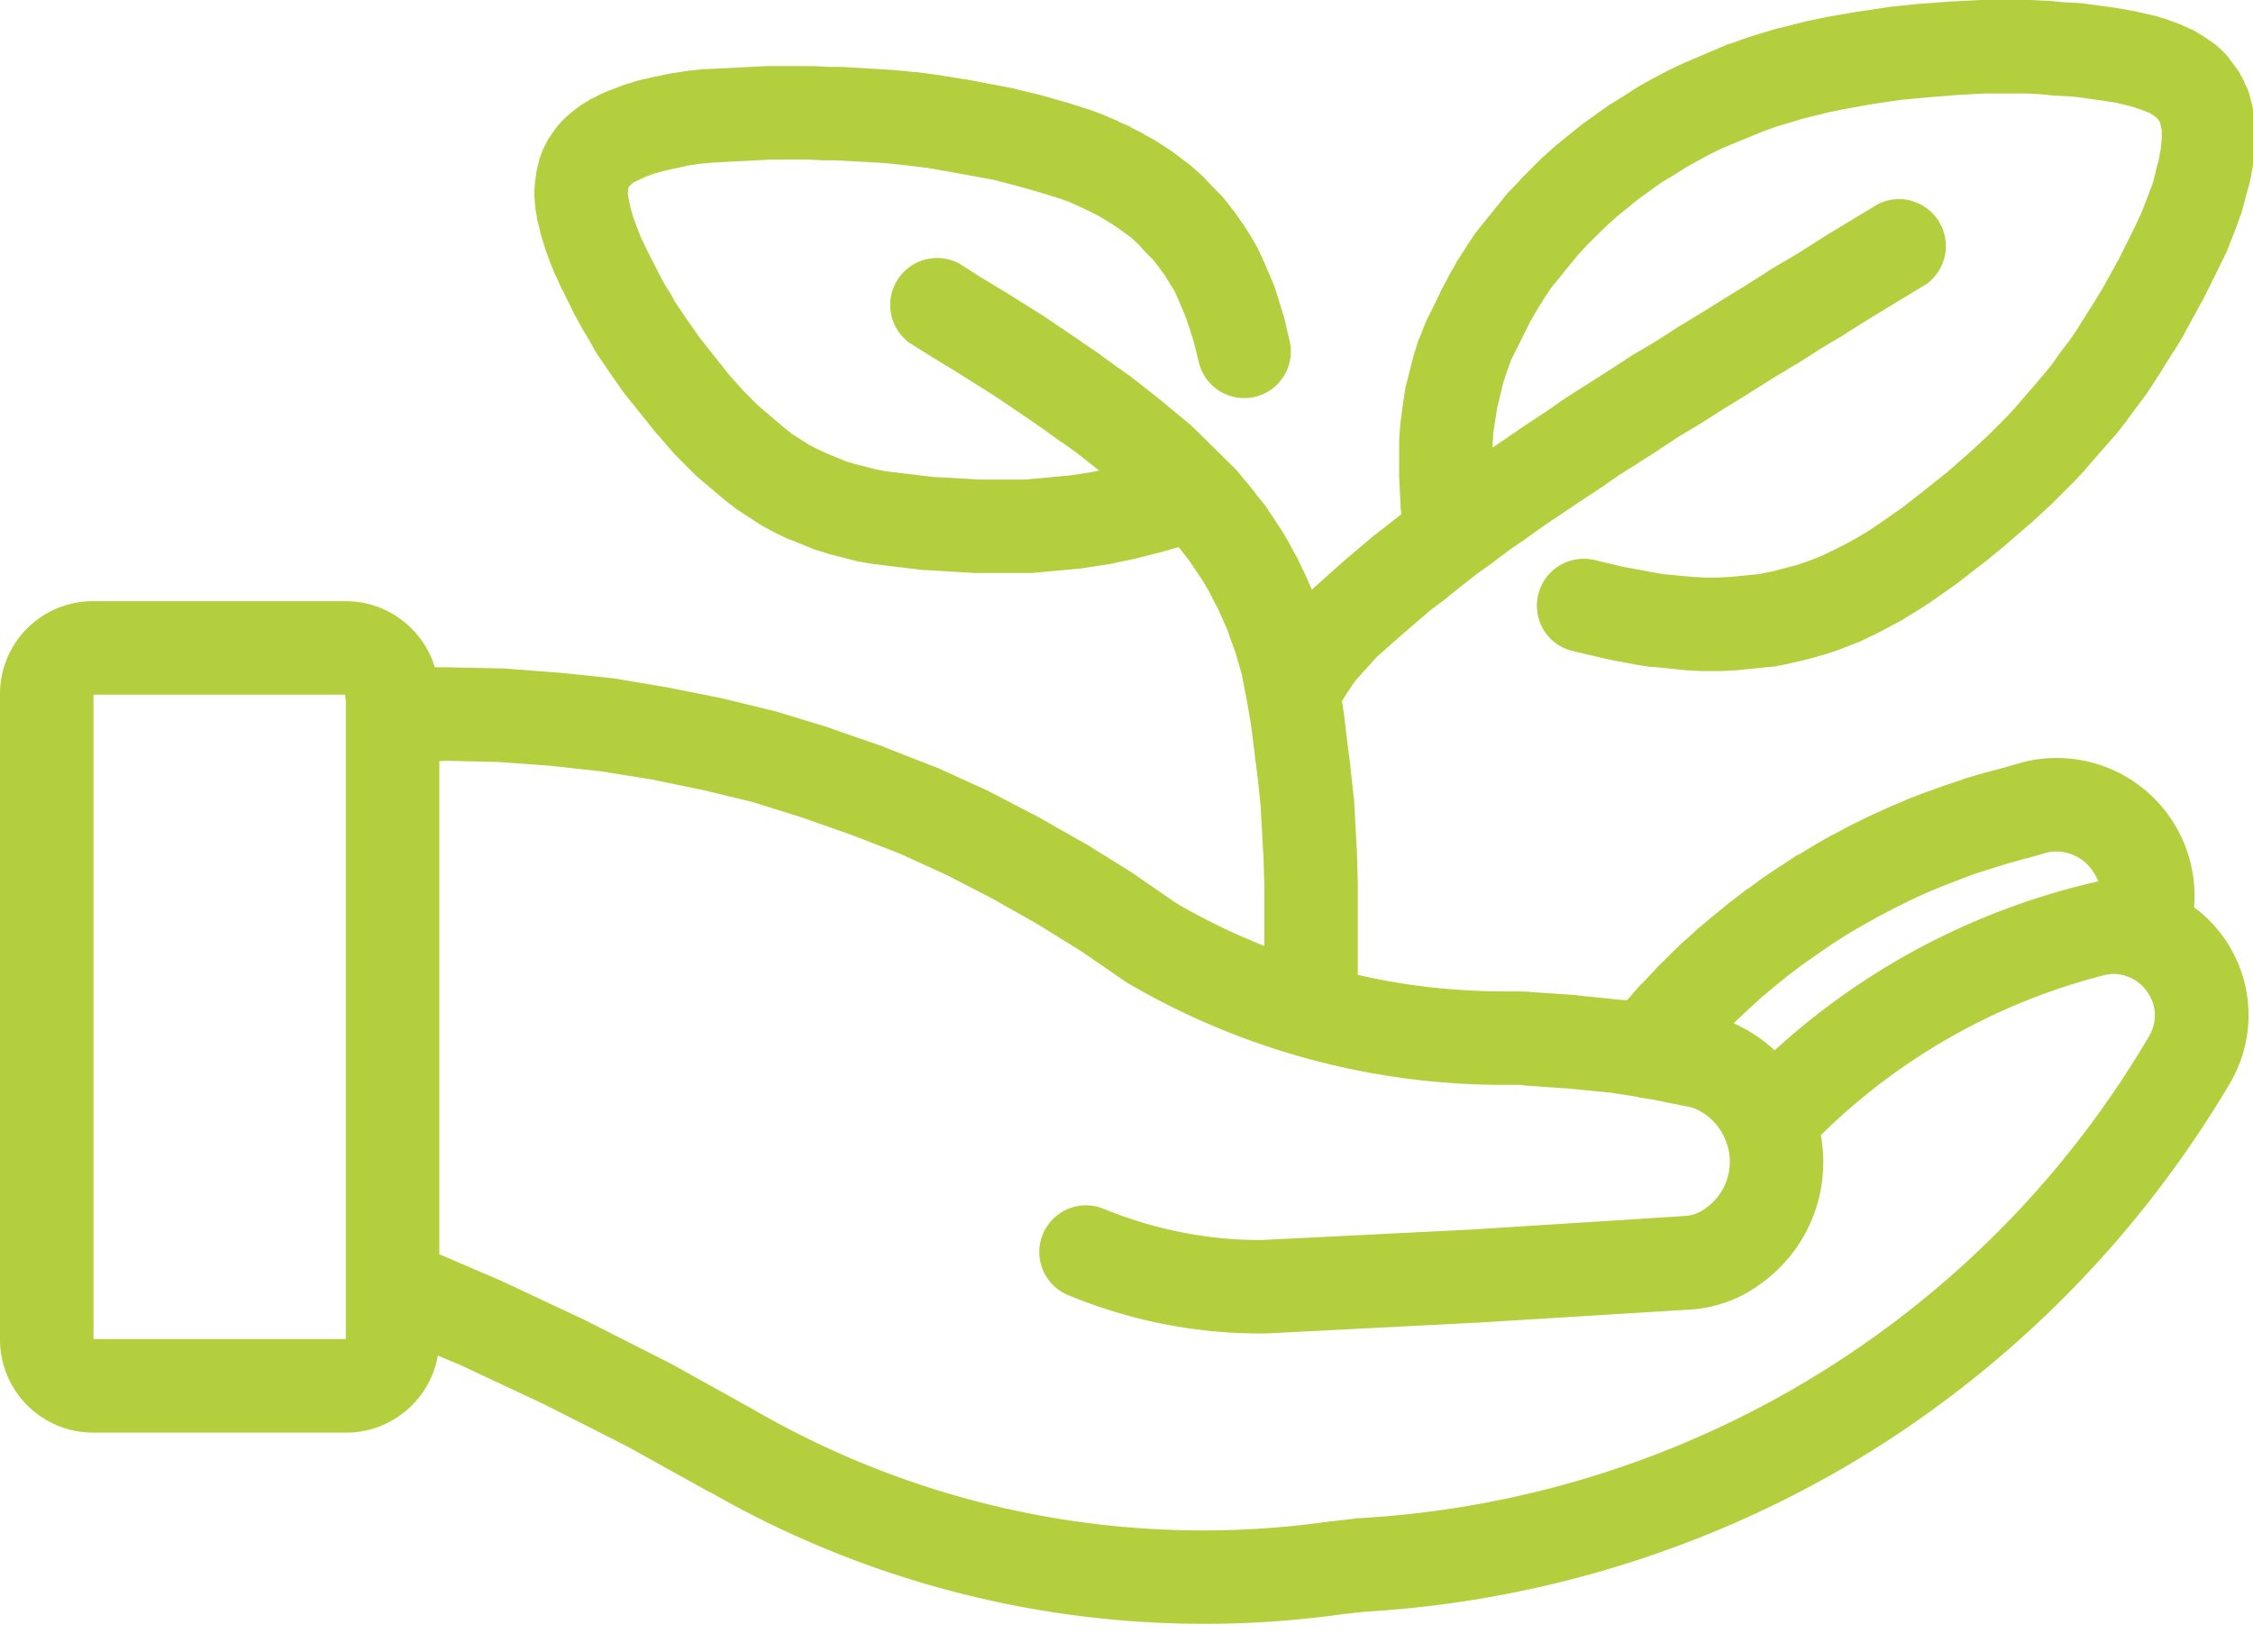 <svg xmlns="http://www.w3.org/2000/svg" xmlns:xlink="http://www.w3.org/1999/xlink" width="60" height="44" viewBox="0 0 60 44"><defs><path id="a" d="M969.91 2351.1l.71.11v.01l.39.06 1.04.21c.42.15.74.46.9.87l.01.02a1.51 1.51 0 0 1-.53 1.79.99.99 0 0 1-.54.21l-5.66.36-5.62.28c-1.42.01-2.85-.27-4.22-.83a1.24 1.24 0 0 0-.94 2.3c1.65.68 3.37 1.02 5.11 1.02h.15l5.66-.29h.01l5.68-.35a3.53 3.53 0 0 0 1.84-.69 3.98 3.98 0 0 0 1.6-3.9l-.01-.05a16.6 16.6 0 0 1 7.54-4.26c.41-.11.87.06 1.13.41.27.35.3.82.08 1.2a26.1 26.1 0 0 1-21.08 12.85h-.04l-.04.01-.6.07h-.03a23.88 23.88 0 0 1-15.43-3l-2.14-1.19a.08.08 0 0 0-.04-.02l-2.23-1.13-.04-.02-2.28-1.07-.03-.01-1.56-.67v-13.13l.19-.01 1.37.03 1.37.1 1.38.15 1.36.22 1.36.28 1.32.32 1.31.41 1.31.46 1.29.5 1.25.57 1.22.63 1.2.68 1.18.73 1.16.8.06.04.01.01h.01a19.83 19.83 0 0 0 10 2.7h.43l.16.02 1.16.08zm3.65-2.22l.35-.32.36-.3.37-.3.37-.28.78-.54.39-.25.41-.24.41-.23.42-.22.42-.21.43-.2.43-.18.44-.17.45-.17.44-.14.45-.14.47-.13h.02l.52-.15c.43-.11.89.05 1.17.39.08.1.17.23.22.37a18.99 18.99 0 0 0-8.62 4.5c-.32-.3-.69-.54-1.09-.72l.05-.05zm-44.07 8.78v-17.16h6.7l.02.16v17zm57.54-32.58a.59.59 0 0 0-.02-.13l-.04-.18-.01-.03-.04-.16c-.01-.07-.04-.13-.06-.2l-.08-.16-.02-.06-.07-.13a1.5 1.5 0 0 0-.1-.17l-.2-.27a1.01 1.01 0 0 0-.13-.16l-.12-.12-.15-.13-.14-.1-.02-.01-.16-.11-.1-.06-.15-.09-.11-.05-.18-.08-.04-.02-.18-.07-.06-.02-.19-.07-.05-.01-.19-.06a.3.3 0 0 0-.09-.02l-.43-.1-.05-.01-.44-.08-.06-.01-.88-.12-.11-.01-.41-.02-.4-.04h-.06l-.41-.02h-1.33l-.77.04h-.03l-.79.06h-.03l-.79.08-.06.01-.79.12h-.02l-.81.14-.04.01-.39.08-.06.01-.79.2-.06.01-.79.24-.05.02-.39.14-.08.02-1.12.48-.05.02-.38.18a.08.08 0 0 0-.04.02l-.38.2-.02.01-.36.2-.07.04-.32.21-.34.21-.07.04-.67.48-.07.05-.63.51-.04.03-.31.28-.06.05-.58.58-.02.03-.3.31a.43.43 0 0 0-.06.07l-.77.95a.55.55 0 0 1-.07.09l-.23.35-.01.02-.22.34a.16.16 0 0 0-.04.07l-.2.35-.01.03-.2.37-.02.05-.17.35-.18.36-.04.09-.15.38-.04.09-.12.39-.02.07-.2.79-.02.12-.06.39v.02l-.05.38-.01.08-.03.41v.96l.04.81v.05l.02.15-.34.27-.4.31a.22.22 0 0 1-.05.04l-.79.67-.02.02-.75.67-.03.04-.23-.52a.22.22 0 0 1-.03-.05l-.15-.32-.02-.03-.16-.29-.03-.06-.17-.29-.04-.06-.39-.59-.06-.08-.22-.27v-.01l-.24-.3-.03-.03-.23-.28-.07-.07-.85-.84-.03-.03-.29-.28-.06-.05-.69-.57-.02-.02-.75-.59-.05-.04-.41-.29-.43-.31-.02-.02-.46-.31-.02-.02-.46-.31-.49-.33-.04-.03-1.07-.67-.02-.01-.58-.35-.58-.37a1.25 1.25 0 0 0-1.33 2.11l.59.37.03.02.58.35 1.03.65.48.32.01.01.46.31.43.3.43.31h.01l.39.28.61.48-.19.04-.58.09-1.2.11h-1.21l-1.25-.07-1.25-.15-.26-.05-.55-.14-.24-.07-.51-.21-.24-.11-.22-.11-.47-.3-.19-.15-.71-.6-.41-.41-.39-.44-.76-.96-.34-.48-.33-.49-.13-.24-.02-.02-.16-.27-.13-.25-.31-.61-.14-.29-.11-.28-.1-.27-.08-.27-.05-.24-.01-.07-.01-.05v-.04l.01-.09.02-.07.03-.03.09-.08.23-.11.08-.04.25-.09.25-.07.64-.14.32-.05.34-.03 1.53-.08h1.08l.32.02h.37l1.26.07.57.06.58.07.57.1 1.21.22.58.15.6.17.58.18.25.09.27.12.25.12.26.13.23.14.22.14.24.17.19.14.18.17.18.2.04.04.18.18.13.17.17.23.14.23.13.21.22.51.09.23.18.55.15.6a1.24 1.24 0 1 0 2.41-.6l-.15-.64-.02-.06-.2-.64-.03-.09-.12-.29-.02-.04-.12-.29-.01-.02-.14-.3-.05-.11-.17-.29-.03-.05-.18-.28-.04-.05-.19-.28-.03-.03-.2-.26-.1-.12-.22-.22-.2-.21-.07-.08-.26-.23-.09-.08-.25-.19-.04-.03-.27-.2-.05-.03-.28-.18a.2.2 0 0 1-.06-.04l-.28-.15-.02-.02-.3-.15-.06-.04-.3-.13-.02-.02-.32-.13-.06-.03-.32-.12-.06-.02-.63-.2-.04-.01-.63-.18-.04-.01-.63-.15a.19.19 0 0 0-.07-.02l-1.26-.24h-.03l-.62-.1-.04-.01-.61-.08h-.04l-.61-.06h-.04l-1.33-.08h-.37l-.32-.02h-1.28l-1.6.08h-.06l-.4.04-.07.01-.38.06-.07.01-.38.08h-.01l-.36.08a.19.19 0 0 1-.08.02l-.33.1-.09.03-.31.12-.06.02-.14.06a.08.08 0 0 1-.05.02l-.14.07-.03.02-.13.06-.06.04-.12.07-.11.07-.12.09-.05.04-.12.1-.09.08-.1.1-.09.1-.08.1-.04.06-.07.1-.07.1-.06.11-.08.16-.05.12-.04.11-.03.11-.01.05-.04.15-.02.12-.02.14-.01.06-.01.14-.01.11v.15l.01.11.01.15.01.09.03.16.01.09.08.31.01.07.1.33.02.07.12.33.02.06.14.34.03.05.15.34.02.02.31.64.02.03.16.29.03.06.17.28.15.27.04.07.36.53.02.03.37.53.05.06.81 1.01.04.04.43.5.05.05.55.55.77.65.05.04.25.19.09.06.55.36.09.05.3.16.06.03.29.14.07.02.59.24.09.03.32.1.07.02.63.16.08.02.34.06a.2.2 0 0 1 .07.01l1.32.16h.07l1.33.08h1.48l1.31-.12.07-.01.65-.1.07-.01.66-.14.04-.01.63-.16.04-.01.46-.13.28.36.35.52.15.25.13.25.14.27.25.56.1.3.01.02.1.27.08.28.09.31.15.78.1.59.09.72v.01l.09.71.07.68.08 1.43.02.72v1.59c-.81-.32-1.59-.7-2.33-1.13l-1.15-.79-.04-.03-1.22-.76-.04-.02-1.25-.71-.04-.02-1.27-.66-.06-.03-1.32-.6-.06-.02-1.33-.52-.04-.02-1.36-.47-.04-.02-1.37-.42-.07-.02-1.39-.34-.04-.01-1.4-.28-.05-.01-1.42-.24-.07-.01-1.44-.15h-.04l-1.42-.11h-.06l-1.43-.03h-.34a2.48 2.48 0 0 0-2.35-1.76h-.01-6.77a2.47 2.47 0 0 0-2.45 2.48v17.19a2.48 2.48 0 0 0 2.46 2.47h6.76c1.22 0 2.24-.89 2.44-2.05l.6.25 2.24 1.05 2.19 1.11 2.18 1.21.05.02a26.46 26.46 0 0 0 16.87 3.24l.55-.06c4.68-.27 9.27-1.7 13.27-4.14a28.9 28.9 0 0 0 9.78-9.94 3.57 3.57 0 0 0-.96-4.68 3.67 3.67 0 0 0-4.57-3.86h-.01l-.02.01-.53.15-.49.13-.03.01-.48.14-.04.02-.48.16-.03.01-.47.17-.03.01-.47.18-.04.02-.47.2-.02.01-.46.21-.04.02-.45.22-.02.01-.45.24-.03.01-.44.25-.03.02-.43.26-.04.01-.42.28a.08.08 0 0 0-.04.02l-.41.28-.02.01-.41.3-.04.02-.4.31-.03.02-.39.32-.03.02-.38.32-.03.02-.37.34-.03.02-.37.35-.02.03-.36.35-.02.03-.35.37-.03.02-.33.38-.02.02-.04.04-.05-.01h-.07l-1.17-.12-.04-.01-1.18-.08h-.03l-.06-.01-.29-.01h-.04c-1.43.02-2.86-.12-4.23-.44v-2.41l-.02-.75v-.03l-.08-1.48-.01-.07-.08-.73v-.02l-.09-.71-.09-.76-.01-.05-.04-.28.16-.26.21-.3.26-.29.3-.33.7-.62.75-.64.39-.29.03-.03.4-.32.41-.32.42-.3.01-.01.44-.33.44-.3.01-.01.46-.33.97-.65.5-.33.03-.02.49-.34.51-.32.01-.01.55-.35.01-.01.55-.36.57-.34.03-.02.58-.37.61-.37.01-.01.62-.39.64-.39.03-.01.64-.41.67-.4.02-.02.69-.43 1.45-.88a1.25 1.25 0 0 0-1.29-2.13l-1.47.89-.01.01-.68.43-.68.4-.03.02-.64.41-.64.39-.01.01-.63.39-.61.37-.01.01-.58.37-.58.34-.04.03-.57.37-.55.35-.52.33-.05.03-.5.35-.5.33-.02.01-.95.65v-.07l.02-.33.05-.33.05-.32.17-.7.1-.3.11-.3.16-.32.01-.02.34-.68.18-.31.18-.29.2-.3.71-.87.25-.27.53-.52.27-.24.58-.47.6-.43.32-.19.03-.02.3-.19.31-.17.33-.18.33-.16 1.07-.44.33-.12.73-.22.73-.18.35-.07.78-.14.75-.11.74-.07.76-.06.73-.04h1.14l.36.02.4.04h.06l.38.02.38.05.43.06.37.06.37.09.13.04.15.05.13.05.1.04.05.03.14.1.07.09.02.06.03.13.01.05v.24l-.03.28-.06.31-.05.17v.01l-.1.4-.14.37-.15.39-.19.41-.42.84-.43.78-.22.36-.46.73-.21.31-.23.3-.03.04-.21.3-.22.27-.74.86-.22.24-.52.52-.52.48-.56.49-.59.47-.6.47-.63.44-.3.2-.32.19-.31.17-.32.16-.32.15-.31.12-.32.11-.7.18-.31.06-.72.07-.35.02h-.36l-.35-.02-.75-.07-.34-.06-.75-.14-.76-.18a1.25 1.25 0 0 0-1.49.94c-.15.67.26 1.34.94 1.49l.76.18.04.01.39.08h.02l.41.08.05.01.39.06h.07l.8.08.07.01.41.02h.54l.41-.02.07-.01.8-.08.13-.01.39-.08.04-.01.39-.09.04-.01.4-.11.07-.02.39-.13.05-.02.38-.15.09-.03.37-.18.03-.01.35-.18.05-.03.36-.19.04-.03.36-.22.02-.01.34-.22.04-.03.67-.47.05-.04.63-.49.02-.01.61-.5.03-.03.59-.51.04-.03.55-.51.03-.03.59-.59.25-.27.03-.04.77-.88.03-.03.25-.32a.18.18 0 0 0 .05-.07l.23-.31.24-.32.05-.07.23-.35.02-.03.47-.75.02-.02.24-.4.02-.04.45-.83.03-.04.43-.87.01-.02.22-.45a.69.69 0 0 1 .03-.08l.18-.46.01-.03.16-.43.03-.11.12-.45.06-.21.02-.08.04-.2v-.02l.04-.22.01-.1.04-.39.01-.13v-.37l-.01-.14z"/></defs><g transform="translate(-927 -2322)"><use fill="#b4cf3d" xlink:href="#a"/></g></svg>